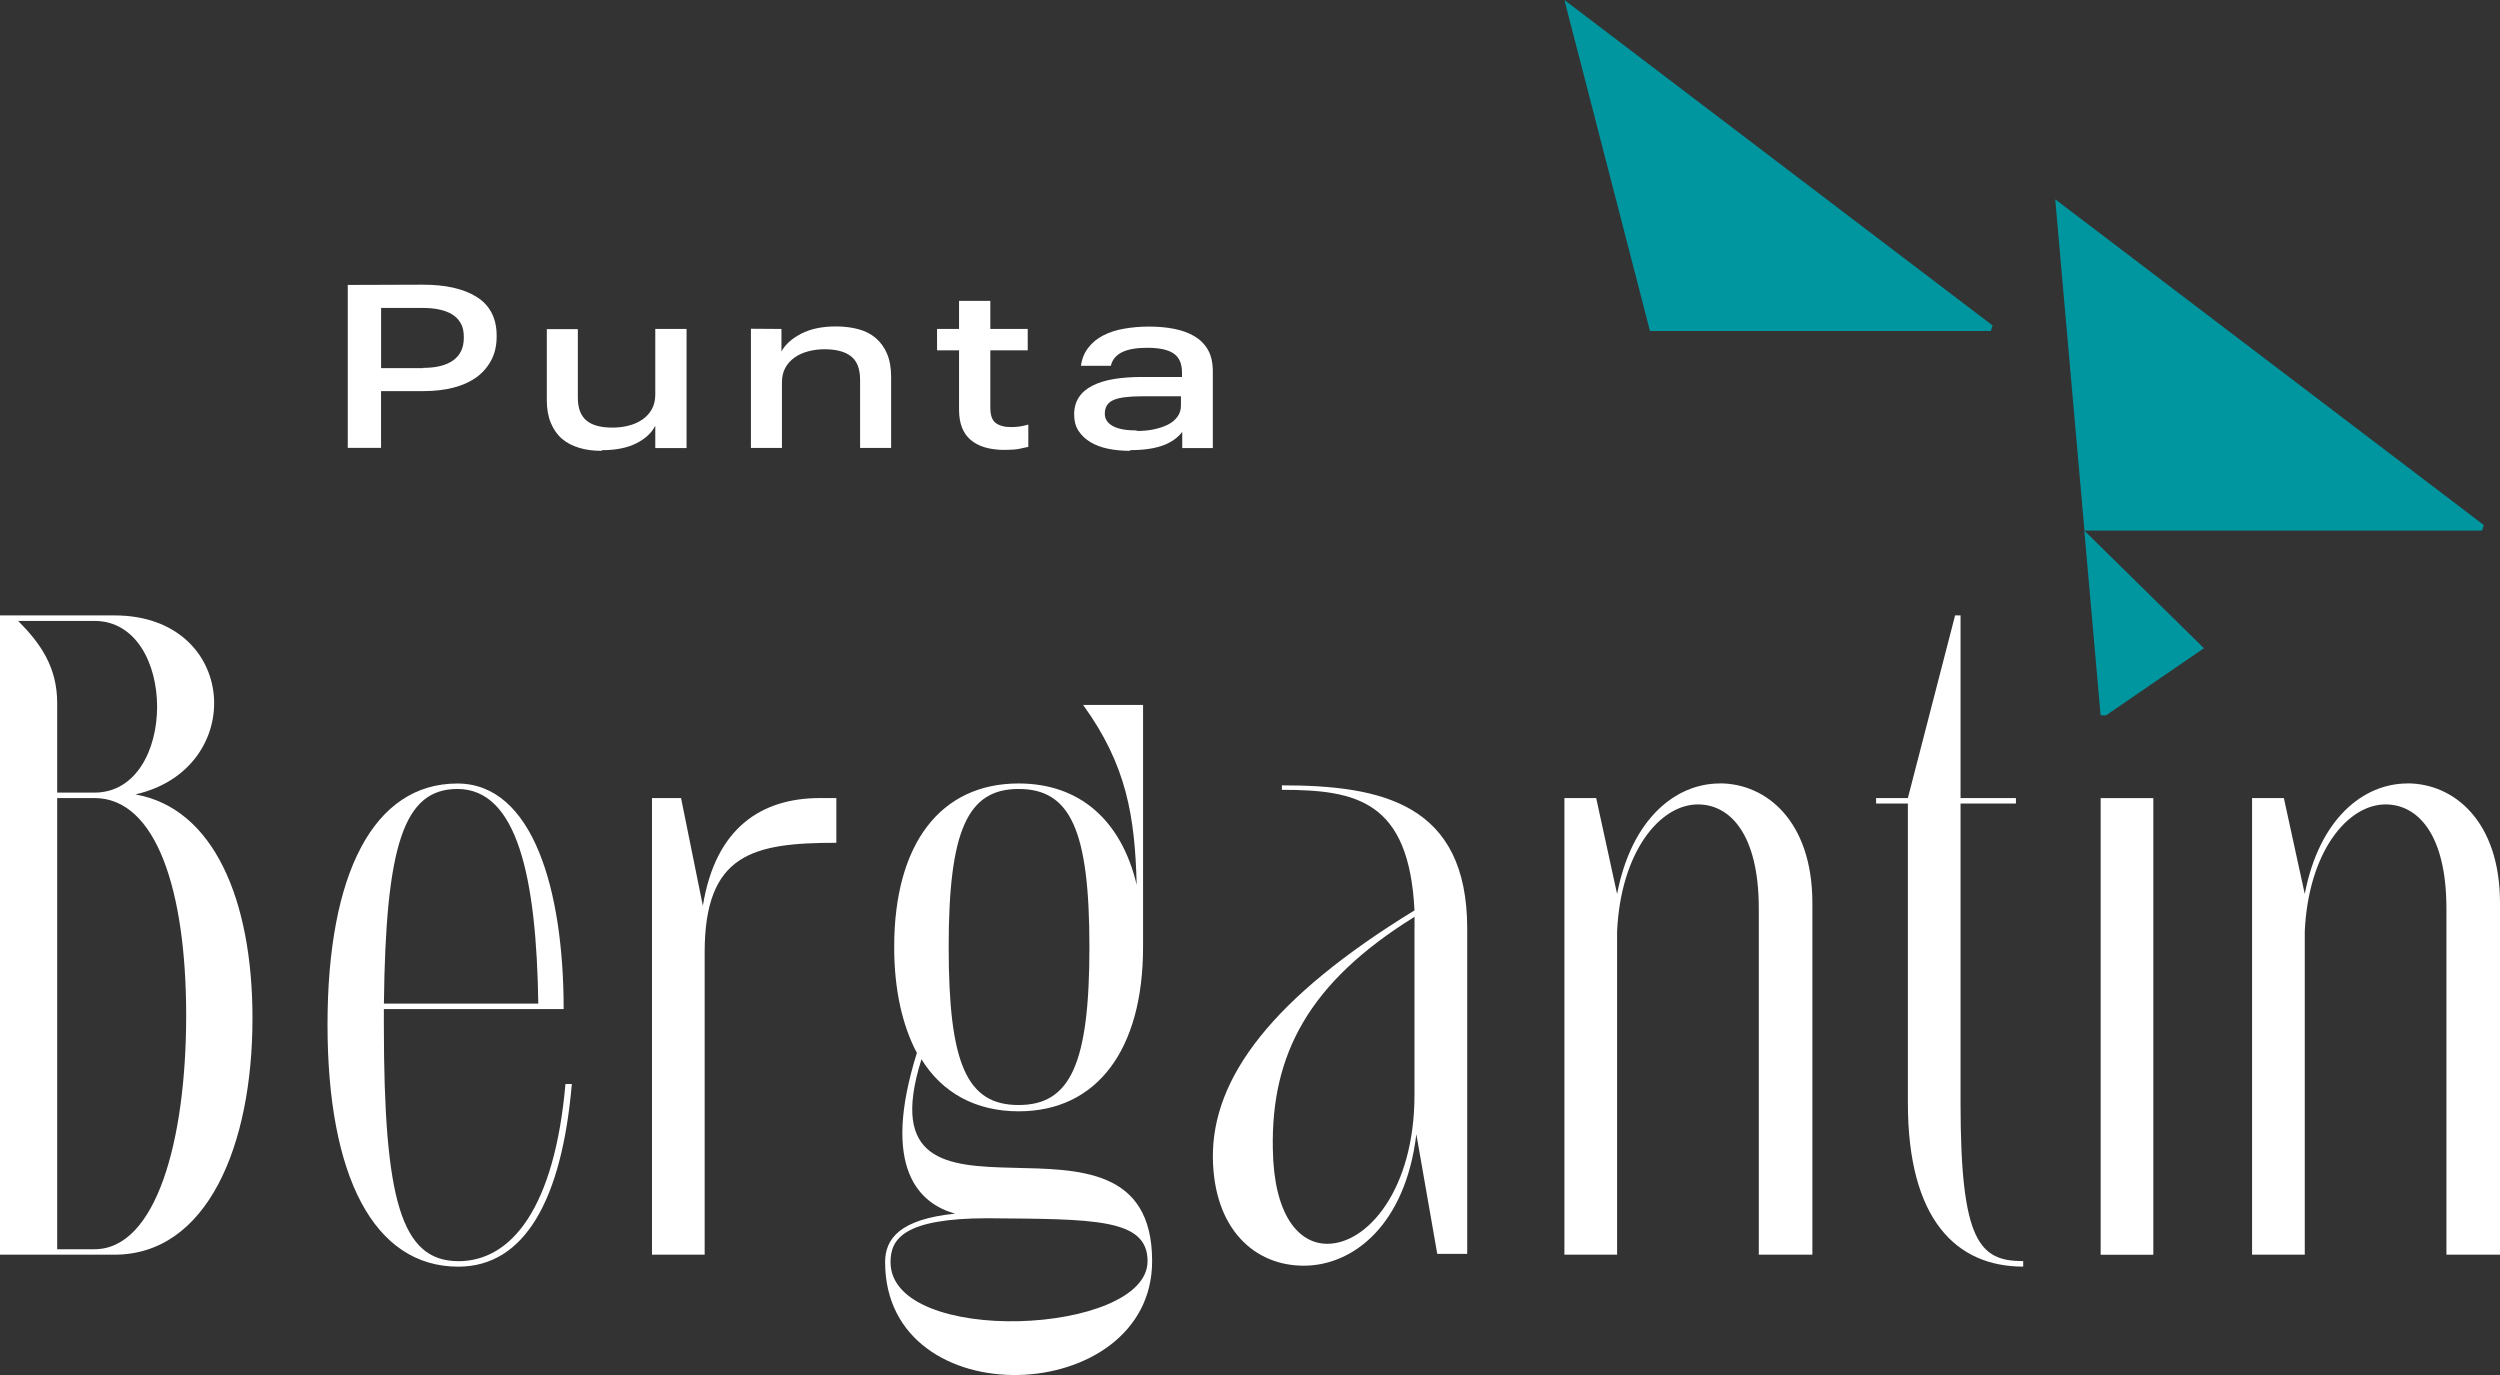 <svg width="160" height="88" viewBox="0 0 160 88" fill="none" xmlns="http://www.w3.org/2000/svg">
<rect x="0" y="0" width="160" height="88" fill="#333333" stroke="none"/>
<g clip-path="url(#clip0_174_53)">
<path d="M8.662 50.843C15.87 49.208 15.289 39.386 7.324 39.386H0V80.3H7.324C13.252 80.3 16.159 73.344 16.159 65.163C16.159 57.564 13.66 51.719 8.662 50.843ZM6.044 39.738C11.392 39.738 11.392 50.727 6.044 50.727H3.66V44.998C3.66 42.659 2.557 41.141 1.161 39.738H6.044ZM6.044 79.951H3.66V51.076H6.044C9.996 51.076 11.915 56.979 11.915 64.989C11.915 72.998 9.996 79.951 6.044 79.951Z" fill="white"/>
<path d="M29.334 80.714C25.674 80.714 24.567 76.798 24.567 65.577V64.582H36.074C36.074 56.924 34.098 50.145 29.273 50.145C23.925 50.145 20.961 55.874 20.961 65.577C20.961 75.279 23.925 81.066 29.331 81.066C33.575 81.066 35.959 76.798 36.597 69.376H36.19C35.493 77.267 32.76 80.717 29.331 80.717L29.334 80.714ZM29.276 50.494C33.113 50.494 34.332 56.165 34.451 64.229H24.57C24.686 54.058 25.85 50.494 29.276 50.494Z" fill="white"/>
<path d="M44.983 57.974L43.587 51.076H41.727V80.3H45.098V60.953C45.098 54.64 48.178 53.939 53.526 53.939V51.076H52.48C48.762 51.076 45.794 52.947 44.983 57.974Z" fill="white"/>
<path d="M58.973 67.793C60.311 69.955 62.46 71.124 65.193 71.124C70.192 71.124 73.156 67.208 73.156 60.604V45.115H69.319C72.11 48.973 72.633 52.246 72.748 56.63C71.76 52.481 69.085 50.142 65.19 50.142C60.192 50.142 57.228 54 57.228 60.604C57.228 63.351 57.751 65.632 58.681 67.386C56.355 74.808 58.854 77.031 61.122 77.674C57.635 78.026 56.647 79.25 56.647 80.772C56.647 90.769 73.736 90.065 73.736 80.714C73.736 68.85 54.844 80.947 58.973 67.796V67.793ZM65.19 50.494C68.504 50.494 69.723 53.124 69.723 60.607C69.723 68.091 68.504 70.721 65.19 70.721C61.876 70.721 60.715 68.091 60.715 60.607C60.715 53.124 61.934 50.494 65.19 50.494ZM73.444 80.714C73.444 85.448 56.994 86.207 56.994 80.772C56.994 79.312 57.809 77.968 63.214 77.968C70.015 78.026 73.444 77.968 73.444 80.714Z" fill="white"/>
<path d="M82.042 50.258V50.549C86.809 50.549 90.181 51.25 90.527 58.265C81.458 63.819 77.567 68.963 77.624 74.107C77.682 78.666 80.297 81.005 83.437 81.005C86.578 81.005 89.947 78.433 90.646 72.588L91.984 80.246H93.902V59.438C93.902 51.431 88.439 50.262 82.045 50.262L82.042 50.258ZM90.527 59.438V70.074C90.527 76.152 87.505 79.603 84.948 79.603C83.088 79.603 81.519 77.732 81.461 73.525C81.346 67.506 83.729 62.889 90.53 58.678V59.438H90.527Z" fill="white"/>
<path d="M110.061 50.142C107.27 50.142 104.424 52.365 103.494 57.215L102.156 51.076H100.122V80.3H103.494V59.609C103.728 54.523 106.227 51.483 108.668 51.483C110.702 51.483 112.563 53.354 112.563 58.145V80.297H115.992V57.793C115.992 52.533 113.028 50.136 110.064 50.136L110.061 50.142Z" fill="white"/>
<path d="M125.475 70.601V51.428H129.02V51.076H125.475V39.386H125.126L122.104 51.076H120.07V51.428H122.104V70.601C122.104 78.026 125.183 81.063 129.485 81.063V80.711C126.694 80.711 125.475 79.483 125.475 70.598V70.601Z" fill="white"/>
<path d="M137.813 51.079H134.442V80.304H137.813V51.079Z" fill="white"/>
<path d="M154.072 50.142C151.281 50.142 148.435 52.365 147.505 57.215L146.167 51.076H144.133V80.3H147.505V59.609C147.736 54.523 150.238 51.483 152.676 51.483C154.71 51.483 156.571 53.354 156.571 58.145V80.297H160V57.793C160 52.533 157.036 50.136 154.072 50.136V50.142Z" fill="white"/>
<path d="M158.852 33.958L158.964 33.603L131.535 12.756L133.405 33.958H158.852Z" fill="#0096A0"/>
<path d="M134.438 45.78H134.788L141.05 41.486L133.396 33.958L134.438 45.78Z" fill="#0096A0"/>
<path d="M127.413 21.183L127.525 20.83L100.122 0L105.598 21.183H127.413Z" fill="#0096A0"/>
<path d="M27.044 18.22C27.769 18.22 28.42 18.278 29 18.41C29.581 18.543 30.072 18.73 30.495 18.995C30.916 19.257 31.236 19.593 31.451 20C31.67 20.407 31.785 20.905 31.785 21.473V21.532C31.785 22.116 31.67 22.627 31.435 23.063C31.201 23.499 30.884 23.864 30.479 24.155C30.072 24.446 29.581 24.666 29.013 24.811C28.449 24.956 27.81 25.031 27.114 25.031H24.387V28.662H22.257V18.236L27.044 18.22ZM27.088 23.544C27.916 23.544 28.555 23.383 29.004 23.063C29.453 22.743 29.684 22.262 29.684 21.619V21.561C29.684 21.225 29.626 20.934 29.494 20.701C29.363 20.468 29.19 20.278 28.959 20.133C28.728 19.987 28.452 19.884 28.131 19.813C27.814 19.741 27.464 19.709 27.073 19.709H24.391V23.561H27.073L27.085 23.544H27.088Z" fill="white"/>
<path d="M38.503 28.853C37.98 28.853 37.502 28.795 37.069 28.662C36.632 28.53 36.27 28.343 35.965 28.081C35.66 27.819 35.429 27.483 35.256 27.073C35.083 26.666 34.996 26.184 34.996 25.616V21.066H36.982V25.457C36.982 26.129 37.171 26.611 37.534 26.914C37.896 27.221 38.461 27.367 39.215 27.367C39.577 27.367 39.924 27.322 40.257 27.234C40.591 27.147 40.88 27.015 41.127 26.84C41.374 26.666 41.576 26.446 41.72 26.184C41.865 25.922 41.938 25.616 41.938 25.25V21.05H43.94V28.678H41.938V27.25C41.708 27.703 41.3 28.081 40.719 28.375C40.139 28.666 39.414 28.811 38.528 28.811L38.499 28.856L38.503 28.853Z" fill="white"/>
<path d="M50.013 21.05V22.494C50.26 22.042 50.68 21.664 51.274 21.357C51.867 21.05 52.608 20.892 53.494 20.892C54.017 20.892 54.495 20.95 54.931 21.066C55.367 21.183 55.742 21.373 56.047 21.635C56.352 21.897 56.599 22.233 56.772 22.643C56.946 23.05 57.032 23.548 57.032 24.129V28.666H55.046V24.304C55.046 23.619 54.857 23.121 54.482 22.817C54.103 22.511 53.539 22.352 52.769 22.352C52.406 22.352 52.06 22.397 51.726 22.485C51.392 22.572 51.104 22.704 50.857 22.879C50.61 23.053 50.408 23.273 50.263 23.535C50.119 23.796 50.045 24.103 50.045 24.468V28.669H48.059V21.04L50.016 21.053L50.013 21.05Z" fill="white"/>
<path d="M64.311 28.795C63.339 28.795 62.614 28.575 62.12 28.152C61.626 27.729 61.379 27.086 61.379 26.226V22.42H59.971V21.05H61.379V19.257H63.381V21.05H65.774V22.42H63.381V26.097C63.381 26.578 63.496 26.898 63.727 27.073C63.958 27.247 64.292 27.334 64.712 27.334C64.93 27.334 65.132 27.318 65.306 27.289C65.479 27.26 65.655 27.215 65.812 27.173V28.601C65.623 28.646 65.421 28.688 65.19 28.733C64.959 28.775 64.667 28.792 64.321 28.792H64.308L64.311 28.795Z" fill="white"/>
<path d="M72.315 28.853C71.821 28.853 71.359 28.808 70.923 28.721C70.487 28.633 70.111 28.488 69.79 28.297C69.473 28.107 69.21 27.861 69.02 27.567C68.831 27.276 68.745 26.924 68.745 26.517C68.745 26.11 68.847 25.729 69.049 25.425C69.251 25.118 69.543 24.869 69.919 24.682C70.294 24.491 70.746 24.346 71.282 24.259C71.818 24.171 72.427 24.126 73.095 24.126H75.648V23.848C75.648 23.279 75.475 22.872 75.113 22.624C74.75 22.375 74.186 22.259 73.415 22.259C72.748 22.259 72.213 22.346 71.821 22.536C71.43 22.727 71.183 23.018 71.096 23.412H69.181C69.239 22.96 69.399 22.582 69.646 22.259C69.893 21.935 70.211 21.674 70.602 21.47C70.993 21.267 71.443 21.121 71.95 21.034C72.456 20.947 72.979 20.901 73.531 20.901C74.112 20.901 74.647 20.947 75.154 21.047C75.661 21.15 76.097 21.309 76.46 21.528C76.823 21.748 77.111 22.039 77.317 22.404C77.522 22.769 77.621 23.234 77.621 23.79V28.675H75.664V27.641C75.36 28.035 74.939 28.326 74.404 28.517C73.868 28.708 73.185 28.808 72.344 28.808L72.315 28.853ZM72.735 27.583C73.127 27.583 73.489 27.554 73.839 27.48C74.186 27.405 74.49 27.305 74.753 27.173C75.013 27.04 75.218 26.866 75.363 26.662C75.507 26.459 75.581 26.226 75.581 25.948V25.363H73.072C72.245 25.363 71.651 25.438 71.273 25.596C70.897 25.758 70.708 26.049 70.708 26.472C70.708 26.821 70.881 27.086 71.231 27.273C71.581 27.464 72.1 27.551 72.784 27.551L72.739 27.58L72.735 27.583Z" fill="white"/>
</g>
<defs>
<clipPath id="clip0_174_53">
<rect width="160" height="88" fill="white"/>
</clipPath>
</defs>
</svg>
